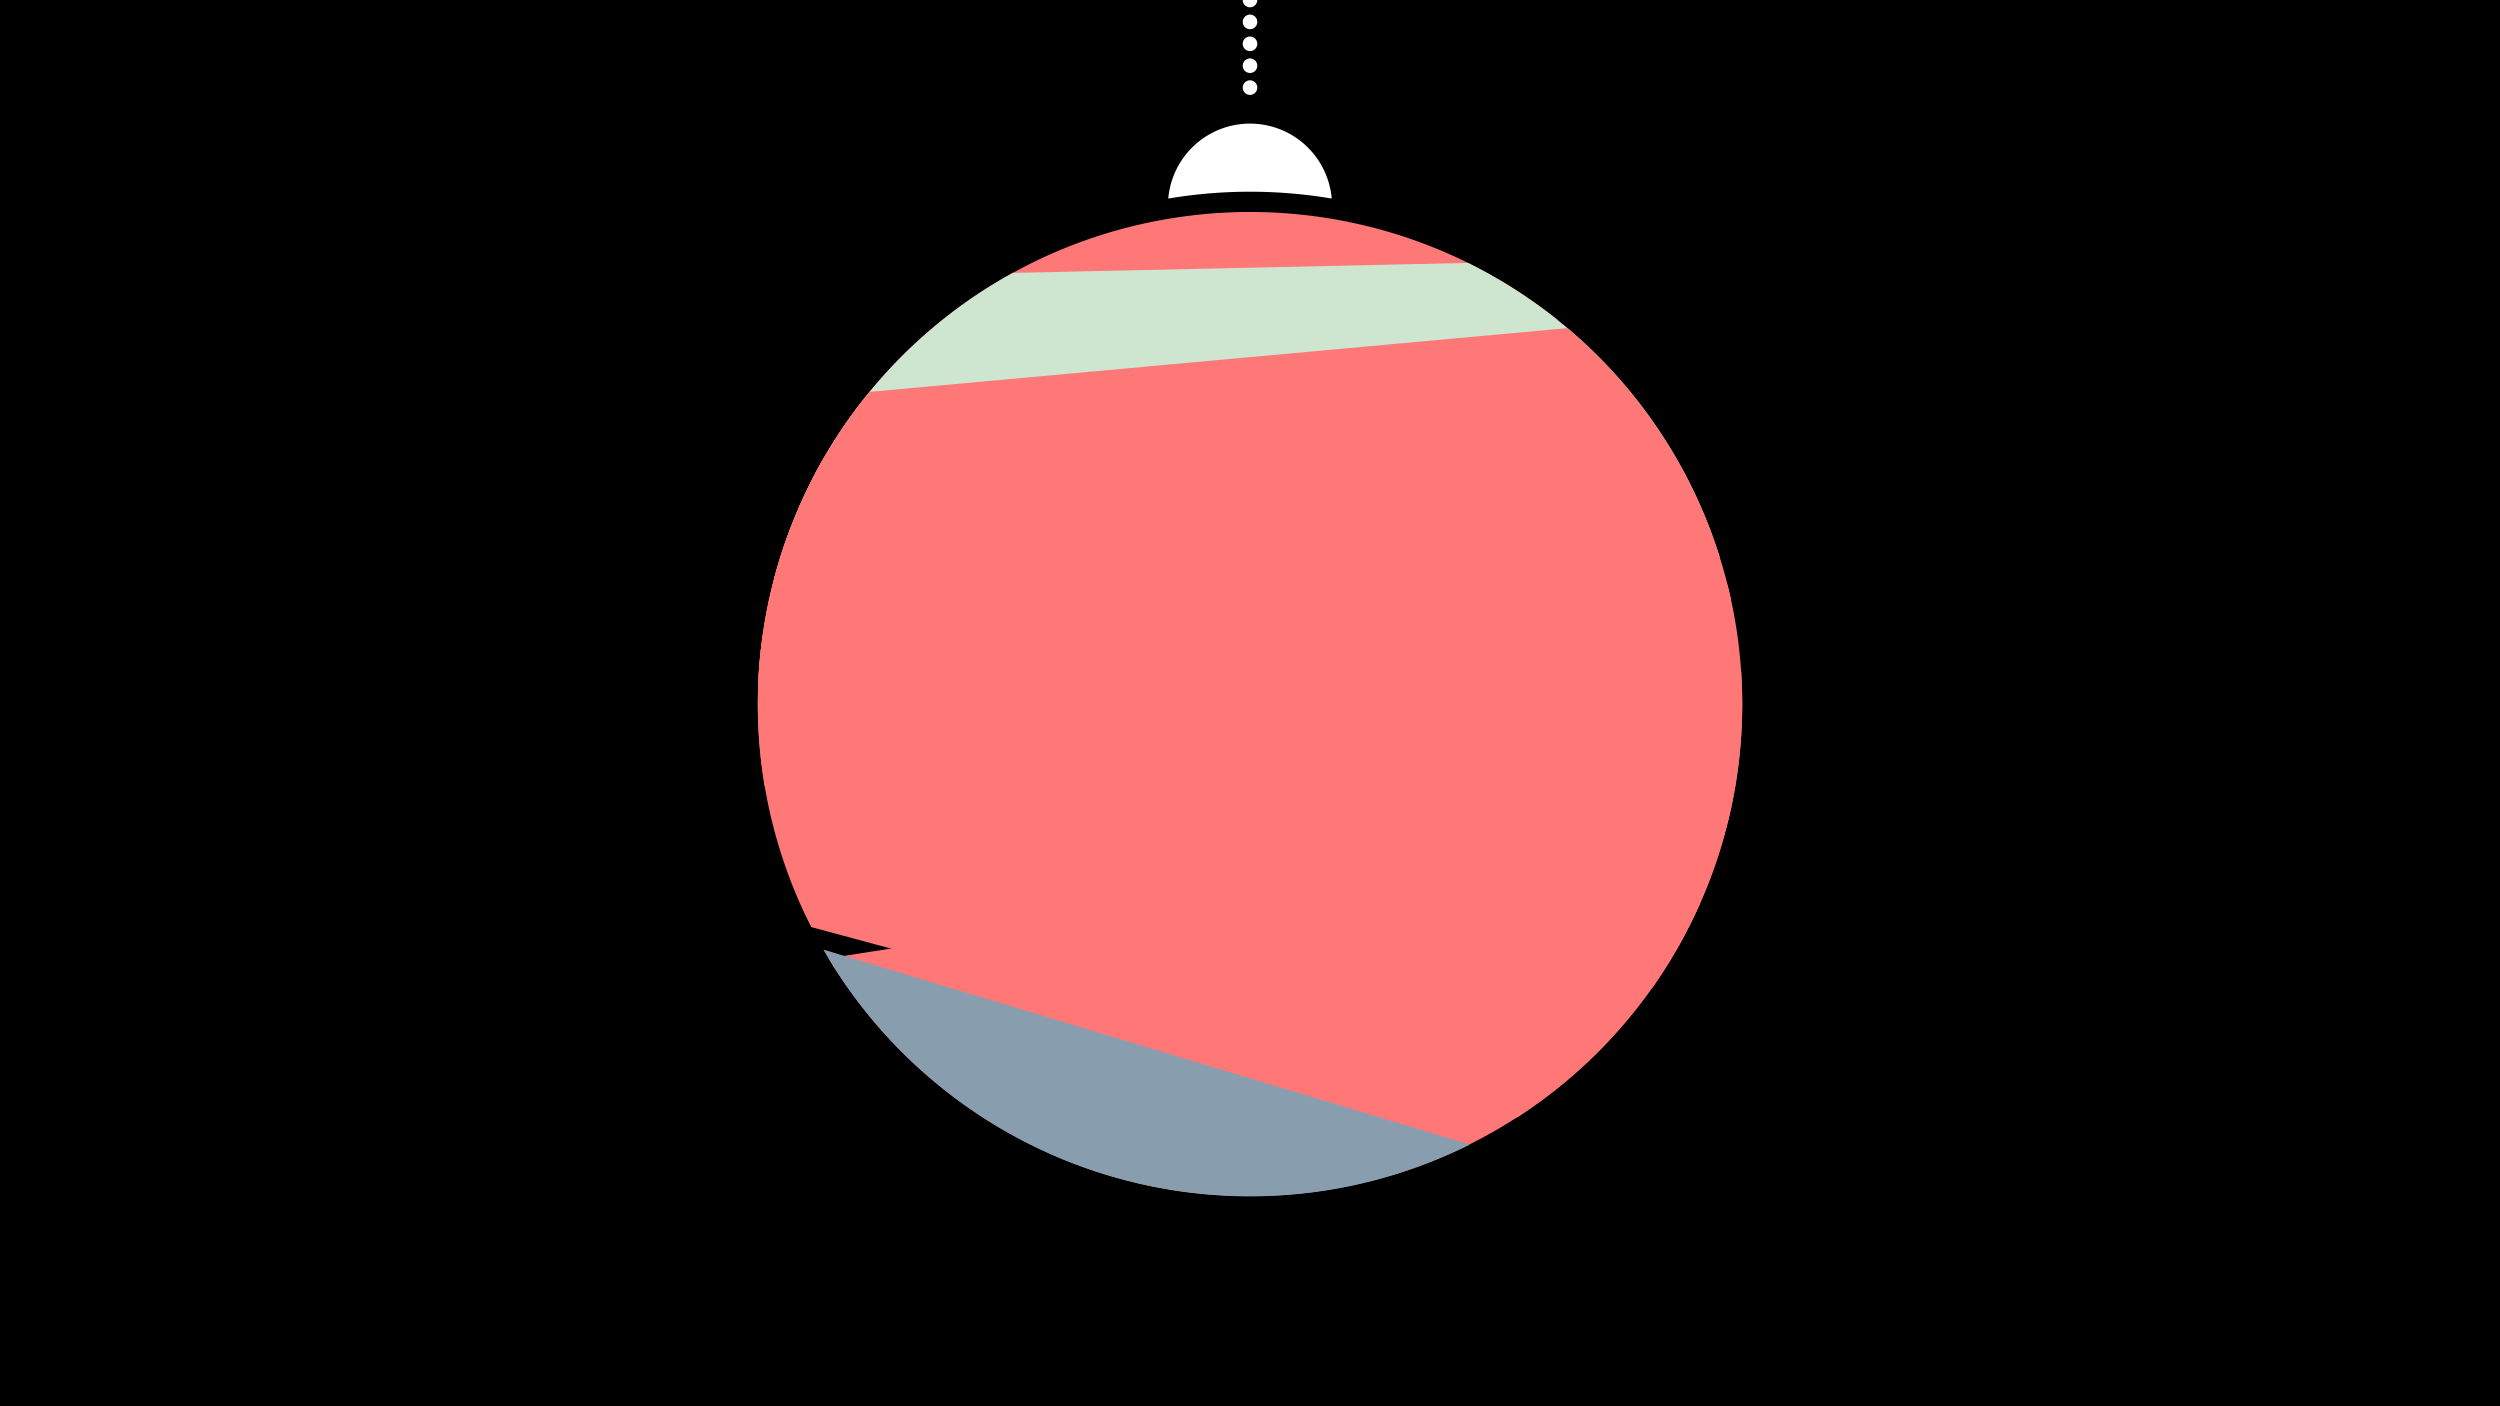 <svg width="1200" height="675" viewBox="-500 -500 1200 675" xmlns="http://www.w3.org/2000/svg"><path d="M-500-500h1200v675h-1200z" fill="#000"/><path d="M139.228,-404.694A 39.375 39.375 0 0 0 60.772 -404.694A 236 236 0 0 1 139.228 -404.694" fill="#fff"/><path d="M100,-500V-447.469" stroke="#fff" stroke-linecap="round" stroke-dasharray="0.01 10.5" stroke-width="7"/><path d="M-110.4-269.5l358.1-76.9a236.3 236.3 0 0 0-358.1 76.9" fill="#FF7878" /><path d="M-128.4-222.3l453.9-10.1a236.3 236.3 0 0 0-120.9-141.4l0 0-218.5 4.8a236.3 236.3 0 0 0-114.5 146.7" fill="#CEE5D0" /><path d="M-136.1-169.9l466.9-42.6a236.3 236.3 0 0 0-78.4-130l0 0-335 30.6a236.3 236.3 0 0 0-53.5 142" fill="#FF7878" /><path d="M-136-173.8l465.6 67.5a236.3 236.3 0 0 0-0.4-113.1l0 0-432.6-62.7a236.3 236.3 0 0 0-32.6 108.3" fill="#FF7777" /><path d="M-132.9-122.4l425.7 97a236.3 236.3 0 0 0 42.9-153.1l0 0-440.9-100.5a236.3 236.3 0 0 0-27.7 156.6" fill="#FF7878" /><path d="M-110.6-55l338.8 91.4a236.3 236.3 0 0 0 87.9-103l0 0-450.9-121.6a236.3 236.3 0 0 0 24.2 133.2" fill="#FF7878" /><path d="M-102.3-40l432.2-67.7a236.3 236.3 0 0 1-432.2 67.7" fill="#FF7777" /><path d="M-104.8-44.2l310.3 93.6a236.3 236.3 0 0 1-310.3-93.6" fill="#889EAF" /></svg>